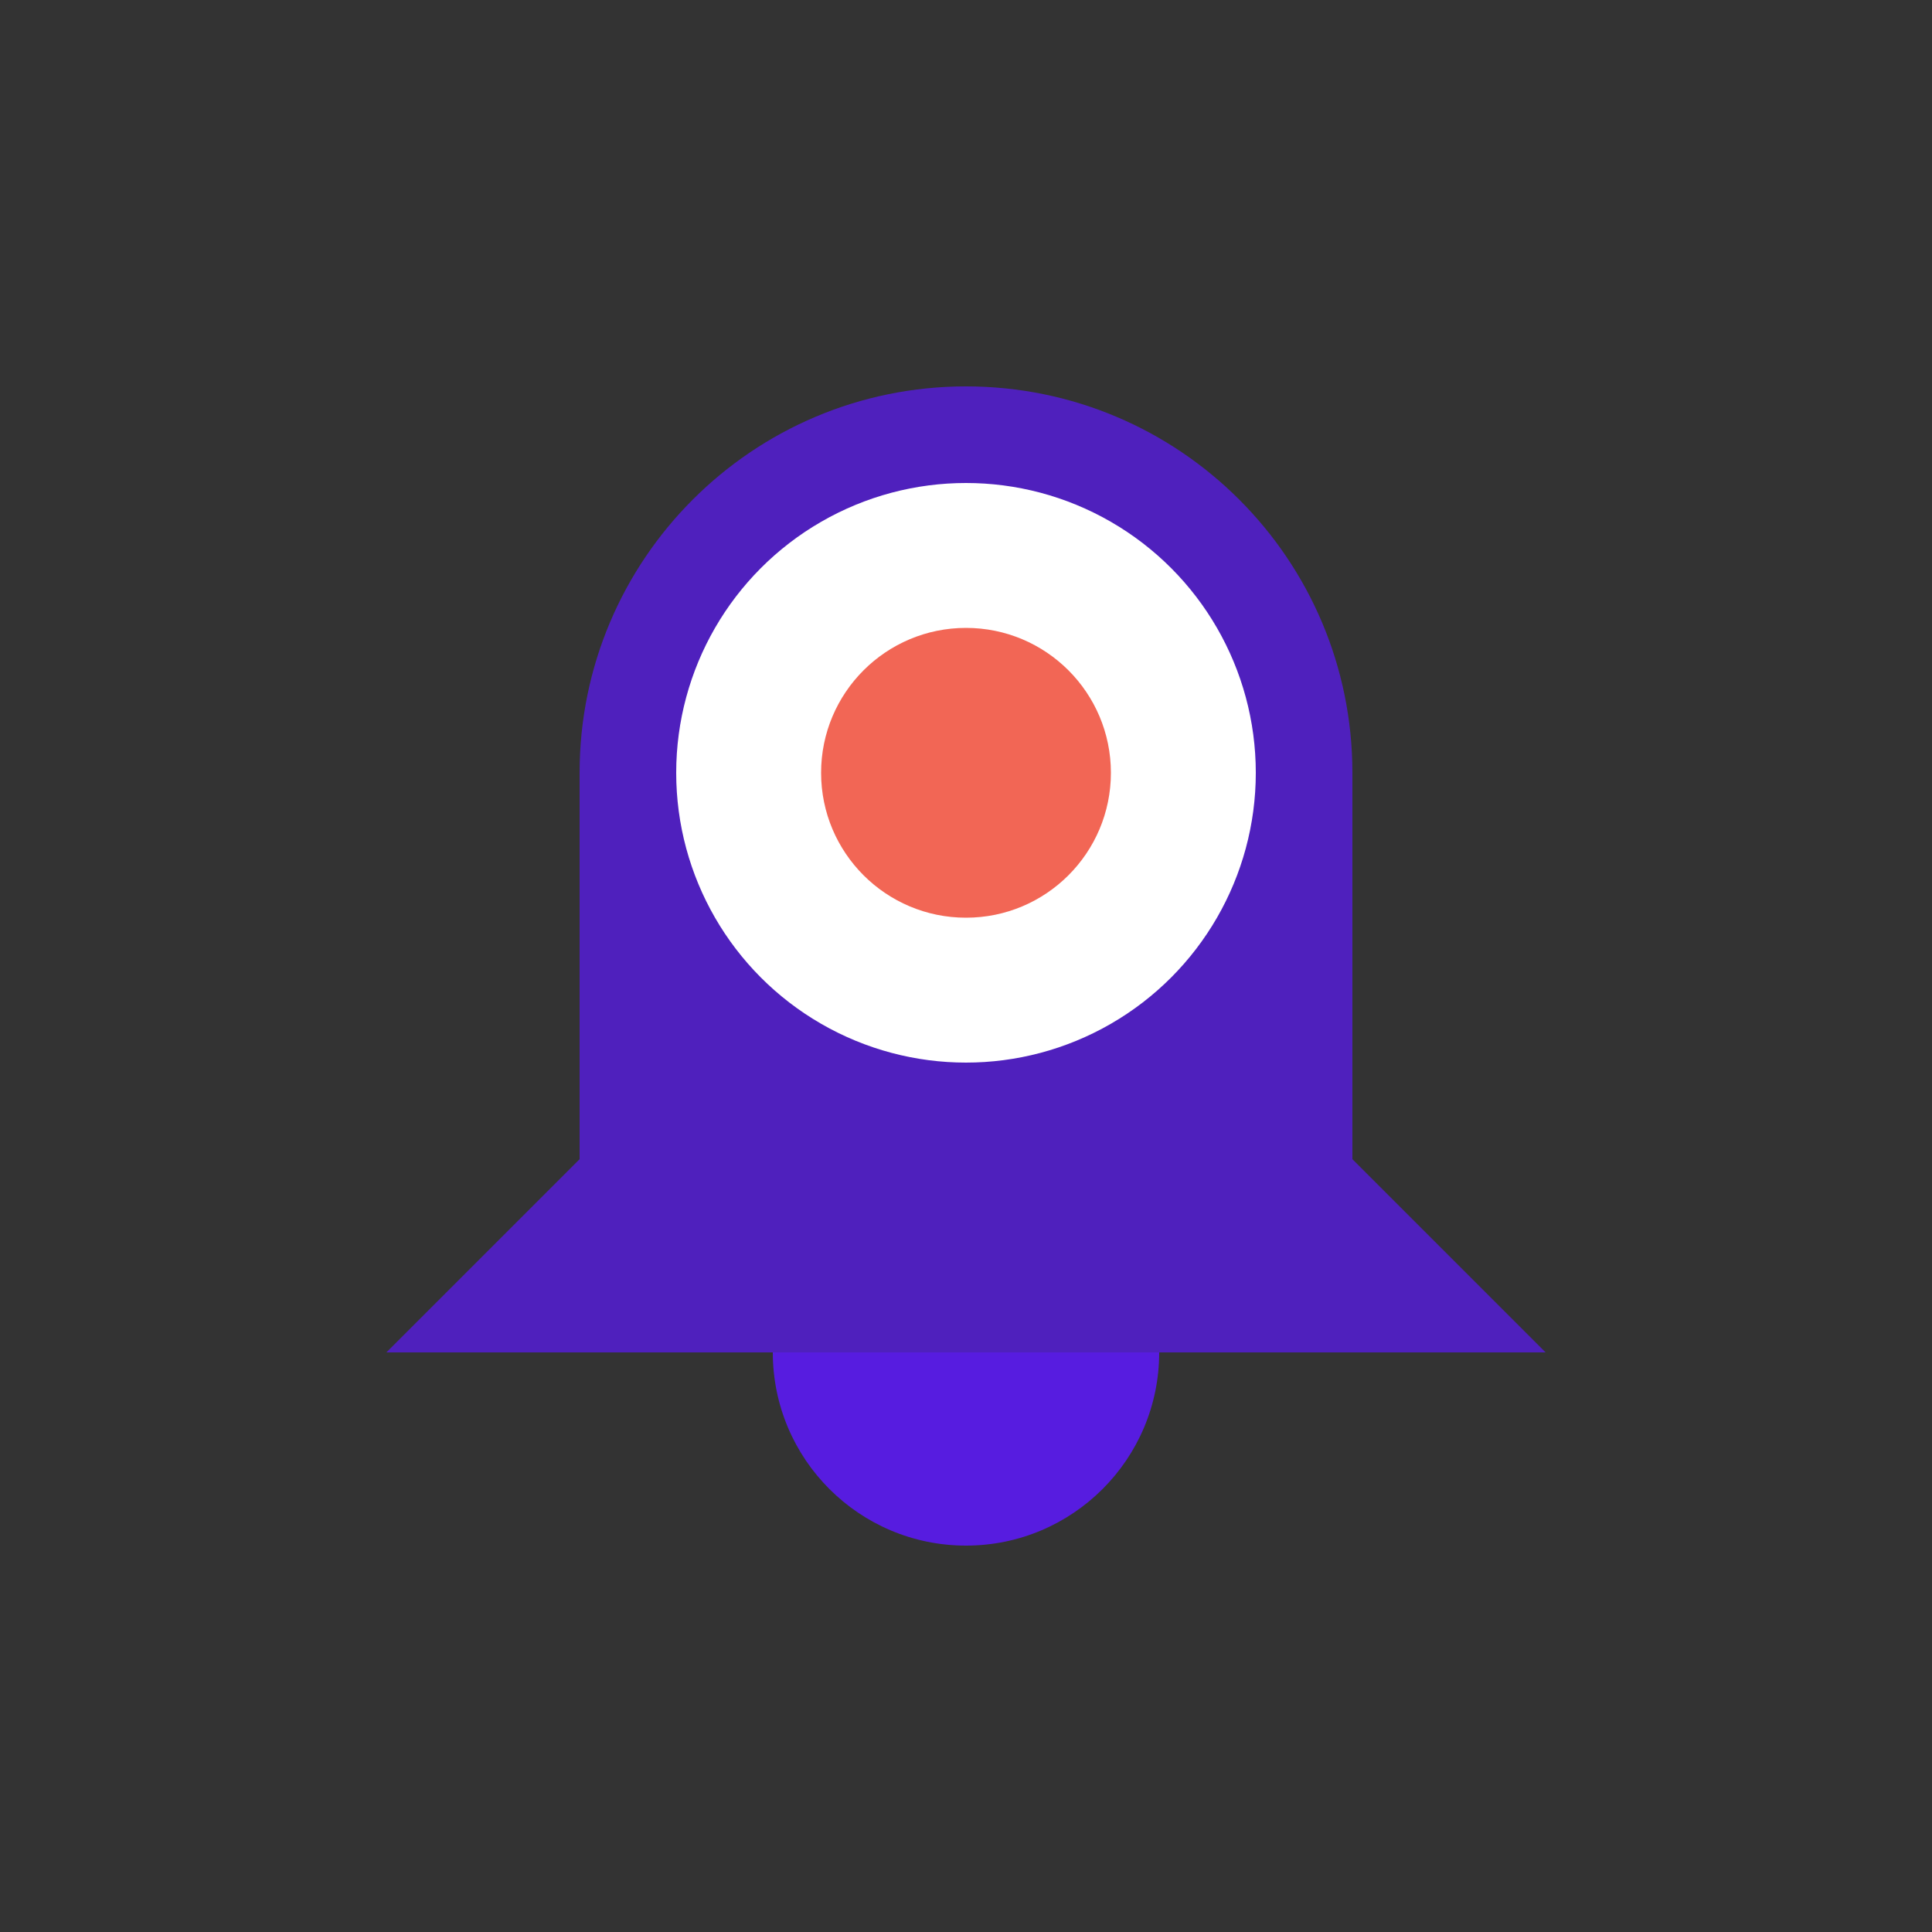 <svg xmlns="http://www.w3.org/2000/svg" width="40" height="40" viewBox="0 0 40 40" fill="none">
  <rect x="0" y="0" width="40" height="40" fill="#333333" stroke="none"/>
  <path d="M20 8C15.582 8 12 11.582 12 16V24L8 28H32L28 24V16C28 11.582 24.418 8 20 8Z" fill="#571CE0" opacity="0.8"/>
  <path d="M16 28C16 30.209 17.791 32 20 32C22.209 32 24 30.209 24 28H16Z" fill="#571CE0"/>
  <circle cx="20" cy="16" r="6" fill="white"/>
  <circle cx="20" cy="16" r="3" fill="#F26655"/>
</svg> 